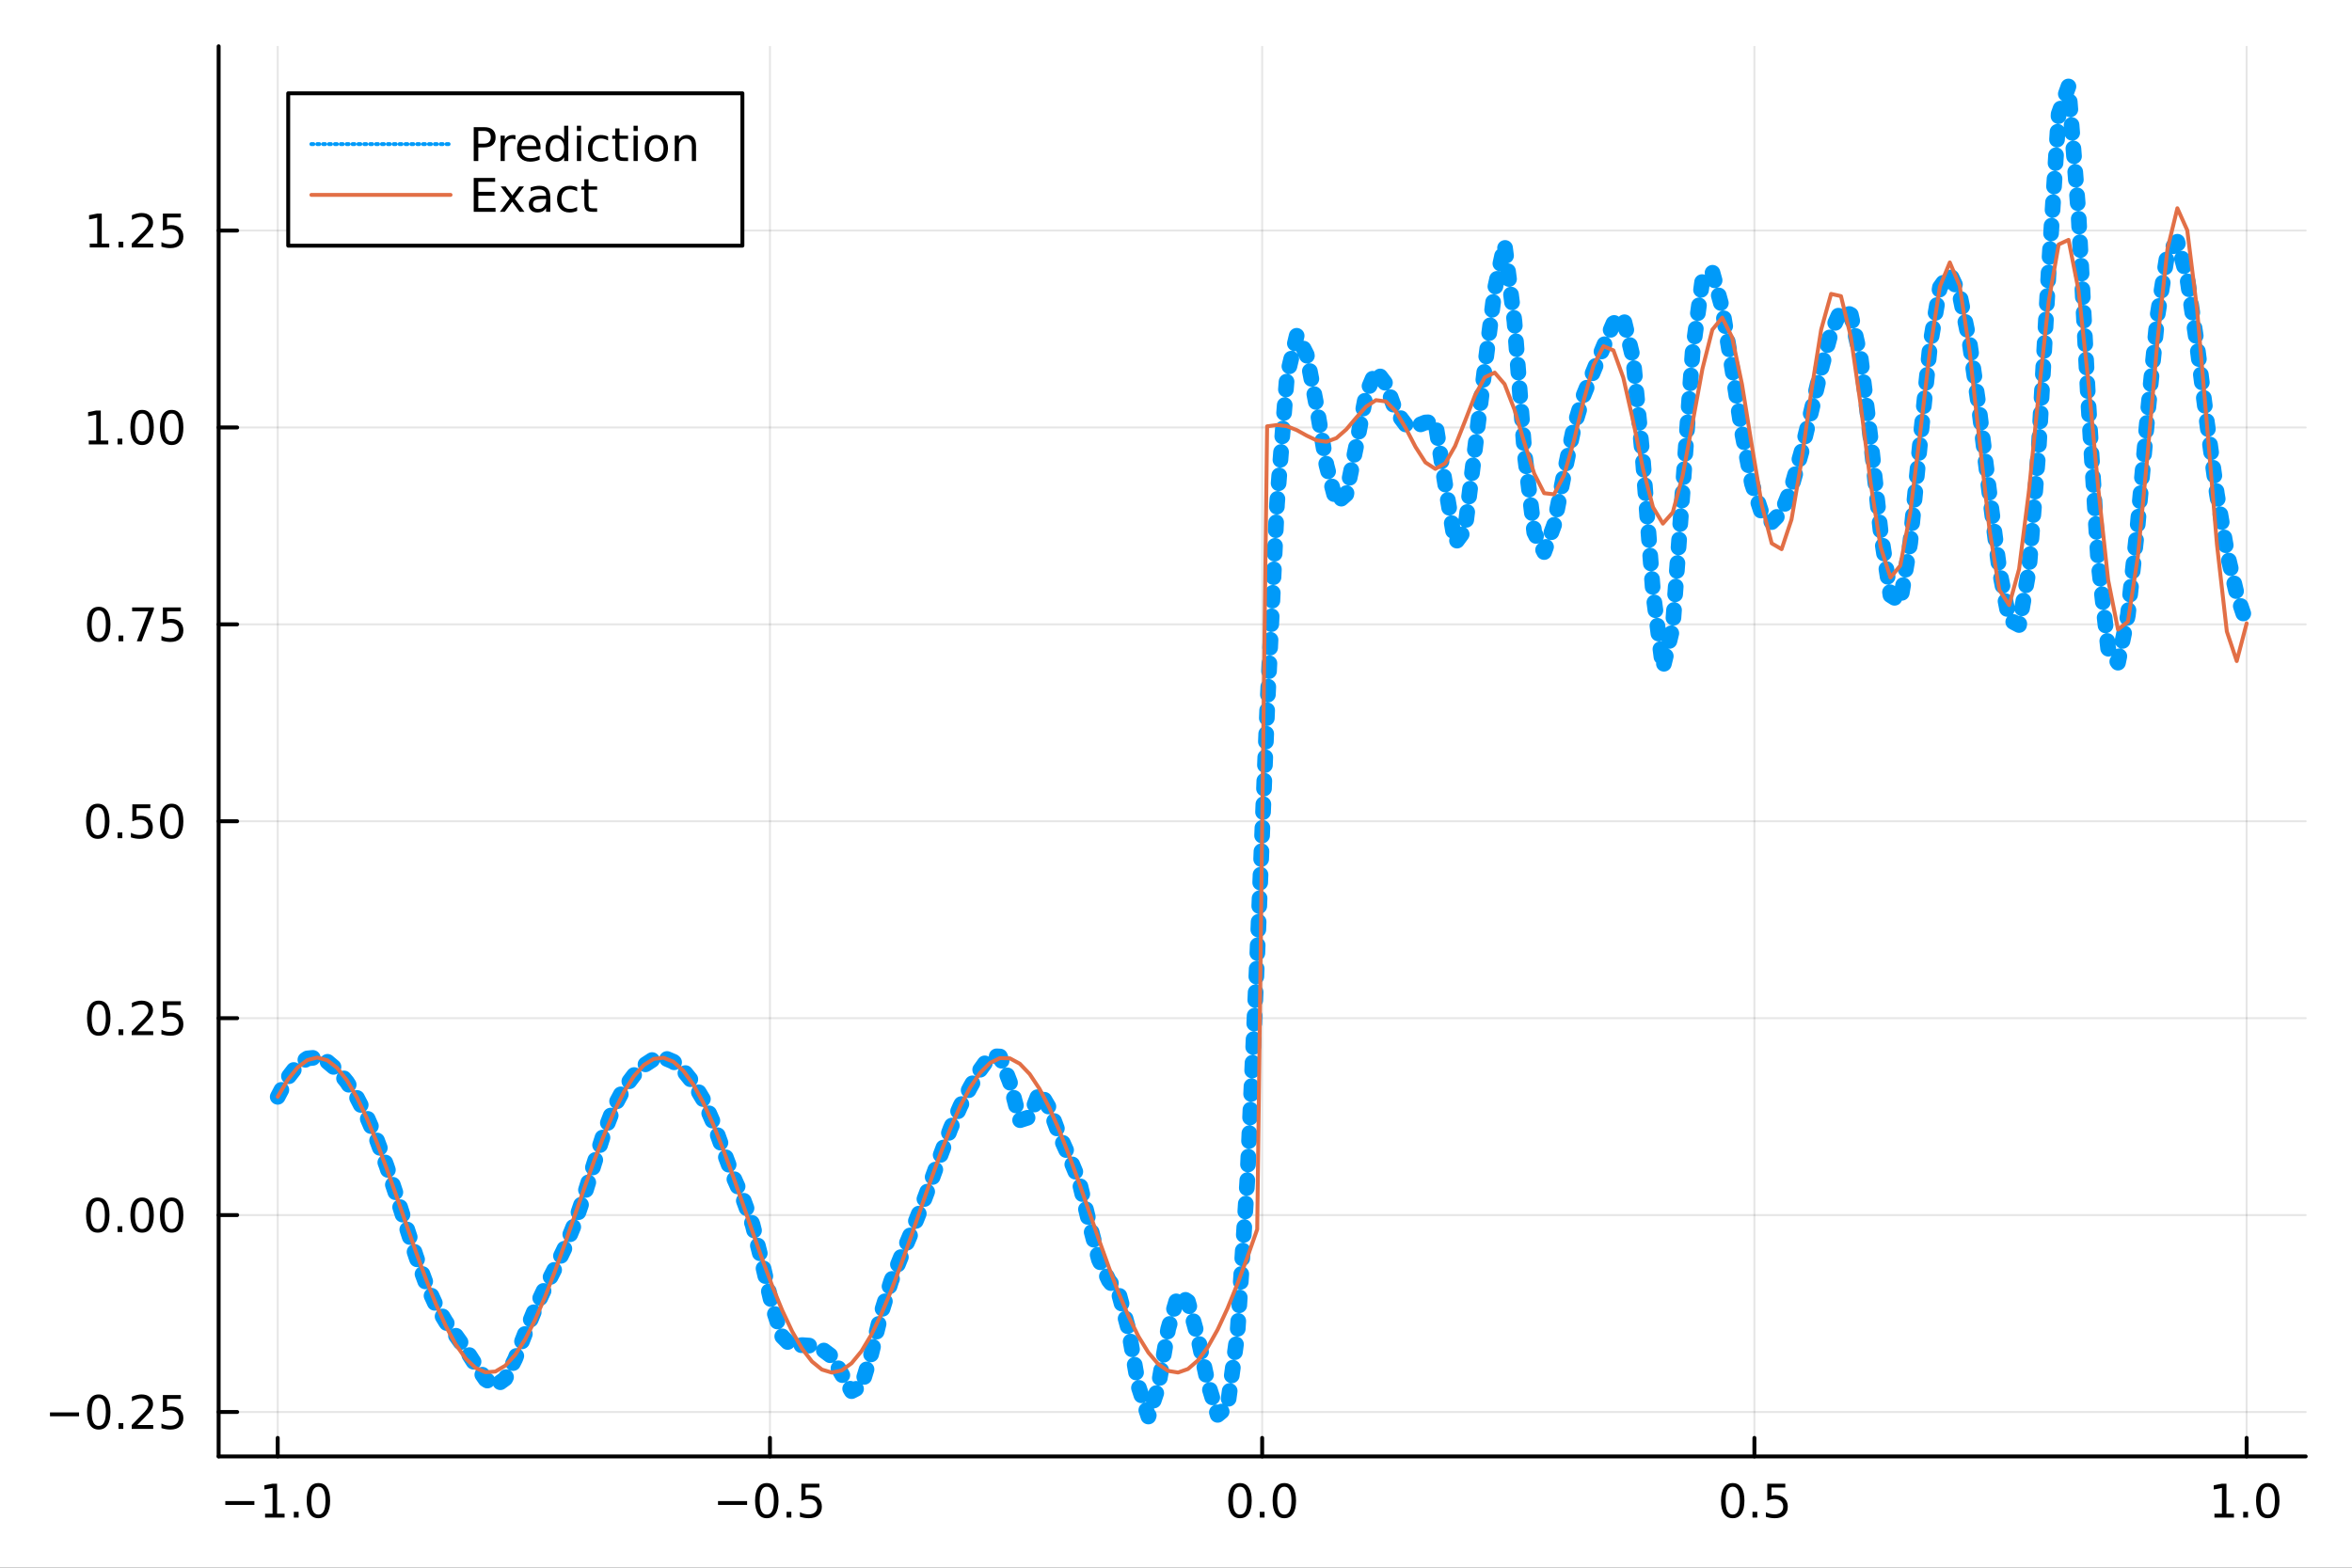 <?xml version="1.0" encoding="utf-8"?>
<svg xmlns="http://www.w3.org/2000/svg" xmlns:xlink="http://www.w3.org/1999/xlink" width="600" height="400" viewBox="0 0 2400 1600">
<rect x="0" y="0" width="2400" height="1600" fill="#333333" stroke="none"/>
<defs>
  <clipPath id="clip920">
    <rect x="0" y="0" width="2400" height="1600"/>
  </clipPath>
</defs>
<path clip-path="url(#clip920)" d="
M0 1600 L2400 1600 L2400 0 L0 0  Z
  " fill="#ffffff" fill-rule="evenodd" fill-opacity="1"/>
<defs>
  <clipPath id="clip921">
    <rect x="480" y="0" width="1681" height="1600"/>
  </clipPath>
</defs>
<path clip-path="url(#clip920)" d="
M223.103 1486.45 L2352.76 1486.45 L2352.76 47.244 L223.103 47.244  Z
  " fill="#ffffff" fill-rule="evenodd" fill-opacity="1"/>
<defs>
  <clipPath id="clip922">
    <rect x="223" y="47" width="2131" height="1440"/>
  </clipPath>
</defs>
<polyline clip-path="url(#clip922)" style="stroke:#000000; stroke-linecap:round; stroke-linejoin:round; stroke-width:2; stroke-opacity:0.1; fill:none" points="
  283.376,1486.45 283.376,47.244 
  "/>
<polyline clip-path="url(#clip922)" style="stroke:#000000; stroke-linecap:round; stroke-linejoin:round; stroke-width:2; stroke-opacity:0.1; fill:none" points="
  785.652,1486.45 785.652,47.244 
  "/>
<polyline clip-path="url(#clip922)" style="stroke:#000000; stroke-linecap:round; stroke-linejoin:round; stroke-width:2; stroke-opacity:0.1; fill:none" points="
  1287.93,1486.45 1287.93,47.244 
  "/>
<polyline clip-path="url(#clip922)" style="stroke:#000000; stroke-linecap:round; stroke-linejoin:round; stroke-width:2; stroke-opacity:0.1; fill:none" points="
  1790.21,1486.45 1790.21,47.244 
  "/>
<polyline clip-path="url(#clip922)" style="stroke:#000000; stroke-linecap:round; stroke-linejoin:round; stroke-width:2; stroke-opacity:0.1; fill:none" points="
  2292.48,1486.45 2292.48,47.244 
  "/>
<polyline clip-path="url(#clip920)" style="stroke:#000000; stroke-linecap:round; stroke-linejoin:round; stroke-width:4; stroke-opacity:1; fill:none" points="
  223.103,1486.45 2352.76,1486.45 
  "/>
<polyline clip-path="url(#clip920)" style="stroke:#000000; stroke-linecap:round; stroke-linejoin:round; stroke-width:4; stroke-opacity:1; fill:none" points="
  283.376,1486.45 283.376,1467.55 
  "/>
<polyline clip-path="url(#clip920)" style="stroke:#000000; stroke-linecap:round; stroke-linejoin:round; stroke-width:4; stroke-opacity:1; fill:none" points="
  785.652,1486.45 785.652,1467.55 
  "/>
<polyline clip-path="url(#clip920)" style="stroke:#000000; stroke-linecap:round; stroke-linejoin:round; stroke-width:4; stroke-opacity:1; fill:none" points="
  1287.93,1486.45 1287.93,1467.55 
  "/>
<polyline clip-path="url(#clip920)" style="stroke:#000000; stroke-linecap:round; stroke-linejoin:round; stroke-width:4; stroke-opacity:1; fill:none" points="
  1790.21,1486.45 1790.21,1467.55 
  "/>
<polyline clip-path="url(#clip920)" style="stroke:#000000; stroke-linecap:round; stroke-linejoin:round; stroke-width:4; stroke-opacity:1; fill:none" points="
  2292.48,1486.45 2292.48,1467.55 
  "/>
<path clip-path="url(#clip920)" d="M229.904 1532.02 L259.58 1532.02 L259.58 1535.95 L229.904 1535.95 L229.904 1532.02 Z" fill="#000000" fill-rule="evenodd" fill-opacity="1" /><path clip-path="url(#clip920)" d="M270.482 1544.91 L278.121 1544.91 L278.121 1518.55 L269.811 1520.21 L269.811 1515.95 L278.075 1514.29 L282.751 1514.29 L282.751 1544.91 L290.39 1544.91 L290.39 1548.85 L270.482 1548.85 L270.482 1544.91 Z" fill="#000000" fill-rule="evenodd" fill-opacity="1" /><path clip-path="url(#clip920)" d="M299.834 1542.97 L304.718 1542.97 L304.718 1548.85 L299.834 1548.85 L299.834 1542.97 Z" fill="#000000" fill-rule="evenodd" fill-opacity="1" /><path clip-path="url(#clip920)" d="M324.903 1517.37 Q321.292 1517.37 319.463 1520.93 Q317.658 1524.47 317.658 1531.6 Q317.658 1538.71 319.463 1542.27 Q321.292 1545.82 324.903 1545.82 Q328.538 1545.82 330.343 1542.27 Q332.172 1538.71 332.172 1531.6 Q332.172 1524.47 330.343 1520.93 Q328.538 1517.37 324.903 1517.37 M324.903 1513.66 Q330.713 1513.66 333.769 1518.27 Q336.848 1522.85 336.848 1531.6 Q336.848 1540.33 333.769 1544.94 Q330.713 1549.52 324.903 1549.52 Q319.093 1549.52 316.014 1544.94 Q312.959 1540.33 312.959 1531.6 Q312.959 1522.85 316.014 1518.27 Q319.093 1513.66 324.903 1513.66 Z" fill="#000000" fill-rule="evenodd" fill-opacity="1" /><path clip-path="url(#clip920)" d="M732.678 1532.02 L762.354 1532.02 L762.354 1535.95 L732.678 1535.95 L732.678 1532.02 Z" fill="#000000" fill-rule="evenodd" fill-opacity="1" /><path clip-path="url(#clip920)" d="M782.446 1517.37 Q778.835 1517.37 777.007 1520.93 Q775.201 1524.47 775.201 1531.6 Q775.201 1538.71 777.007 1542.27 Q778.835 1545.82 782.446 1545.82 Q786.081 1545.82 787.886 1542.27 Q789.715 1538.71 789.715 1531.6 Q789.715 1524.47 787.886 1520.93 Q786.081 1517.37 782.446 1517.37 M782.446 1513.66 Q788.257 1513.66 791.312 1518.27 Q794.391 1522.85 794.391 1531.6 Q794.391 1540.33 791.312 1544.94 Q788.257 1549.52 782.446 1549.52 Q776.636 1549.52 773.558 1544.94 Q770.502 1540.33 770.502 1531.6 Q770.502 1522.85 773.558 1518.27 Q776.636 1513.66 782.446 1513.66 Z" fill="#000000" fill-rule="evenodd" fill-opacity="1" /><path clip-path="url(#clip920)" d="M802.608 1542.97 L807.493 1542.97 L807.493 1548.85 L802.608 1548.85 L802.608 1542.97 Z" fill="#000000" fill-rule="evenodd" fill-opacity="1" /><path clip-path="url(#clip920)" d="M817.724 1514.29 L836.08 1514.29 L836.08 1518.22 L822.006 1518.22 L822.006 1526.7 Q823.025 1526.35 824.043 1526.19 Q825.062 1526 826.08 1526 Q831.867 1526 835.247 1529.17 Q838.627 1532.34 838.627 1537.76 Q838.627 1543.34 835.155 1546.44 Q831.682 1549.52 825.363 1549.52 Q823.187 1549.52 820.918 1549.15 Q818.673 1548.78 816.266 1548.04 L816.266 1543.34 Q818.349 1544.47 820.571 1545.03 Q822.793 1545.58 825.27 1545.58 Q829.275 1545.58 831.613 1543.48 Q833.951 1541.37 833.951 1537.76 Q833.951 1534.15 831.613 1532.04 Q829.275 1529.94 825.27 1529.94 Q823.395 1529.94 821.52 1530.35 Q819.668 1530.77 817.724 1531.65 L817.724 1514.29 Z" fill="#000000" fill-rule="evenodd" fill-opacity="1" /><path clip-path="url(#clip920)" d="M1265.31 1517.37 Q1261.7 1517.37 1259.87 1520.93 Q1258.07 1524.47 1258.07 1531.6 Q1258.07 1538.71 1259.87 1542.27 Q1261.7 1545.82 1265.31 1545.82 Q1268.95 1545.82 1270.75 1542.27 Q1272.58 1538.71 1272.58 1531.6 Q1272.58 1524.47 1270.75 1520.93 Q1268.95 1517.37 1265.31 1517.37 M1265.31 1513.66 Q1271.12 1513.66 1274.18 1518.27 Q1277.26 1522.85 1277.26 1531.6 Q1277.26 1540.33 1274.18 1544.94 Q1271.12 1549.52 1265.31 1549.52 Q1259.5 1549.52 1256.42 1544.94 Q1253.37 1540.33 1253.37 1531.6 Q1253.37 1522.85 1256.42 1518.27 Q1259.5 1513.66 1265.31 1513.66 Z" fill="#000000" fill-rule="evenodd" fill-opacity="1" /><path clip-path="url(#clip920)" d="M1285.48 1542.97 L1290.36 1542.97 L1290.36 1548.85 L1285.48 1548.85 L1285.48 1542.97 Z" fill="#000000" fill-rule="evenodd" fill-opacity="1" /><path clip-path="url(#clip920)" d="M1310.54 1517.37 Q1306.93 1517.37 1305.11 1520.93 Q1303.3 1524.47 1303.3 1531.6 Q1303.3 1538.71 1305.11 1542.27 Q1306.93 1545.82 1310.54 1545.82 Q1314.18 1545.82 1315.98 1542.27 Q1317.81 1538.71 1317.81 1531.6 Q1317.81 1524.47 1315.98 1520.93 Q1314.18 1517.37 1310.54 1517.37 M1310.54 1513.66 Q1316.35 1513.66 1319.41 1518.27 Q1322.49 1522.85 1322.49 1531.6 Q1322.49 1540.33 1319.41 1544.94 Q1316.35 1549.52 1310.54 1549.52 Q1304.73 1549.52 1301.66 1544.94 Q1298.6 1540.33 1298.6 1531.6 Q1298.6 1522.85 1301.66 1518.27 Q1304.73 1513.66 1310.54 1513.66 Z" fill="#000000" fill-rule="evenodd" fill-opacity="1" /><path clip-path="url(#clip920)" d="M1768.09 1517.37 Q1764.48 1517.37 1762.65 1520.93 Q1760.84 1524.47 1760.84 1531.6 Q1760.84 1538.71 1762.65 1542.27 Q1764.48 1545.82 1768.09 1545.82 Q1771.72 1545.82 1773.53 1542.27 Q1775.36 1538.71 1775.36 1531.6 Q1775.36 1524.47 1773.53 1520.93 Q1771.72 1517.37 1768.09 1517.37 M1768.09 1513.66 Q1773.9 1513.66 1776.95 1518.27 Q1780.03 1522.85 1780.03 1531.6 Q1780.03 1540.33 1776.95 1544.94 Q1773.9 1549.52 1768.09 1549.52 Q1762.28 1549.52 1759.2 1544.94 Q1756.14 1540.33 1756.14 1531.6 Q1756.14 1522.85 1759.2 1518.27 Q1762.28 1513.66 1768.09 1513.66 Z" fill="#000000" fill-rule="evenodd" fill-opacity="1" /><path clip-path="url(#clip920)" d="M1788.25 1542.97 L1793.13 1542.97 L1793.13 1548.85 L1788.25 1548.85 L1788.25 1542.97 Z" fill="#000000" fill-rule="evenodd" fill-opacity="1" /><path clip-path="url(#clip920)" d="M1803.37 1514.29 L1821.72 1514.29 L1821.72 1518.22 L1807.65 1518.22 L1807.65 1526.7 Q1808.67 1526.35 1809.69 1526.19 Q1810.7 1526 1811.72 1526 Q1817.51 1526 1820.89 1529.17 Q1824.27 1532.34 1824.27 1537.76 Q1824.27 1543.34 1820.8 1546.44 Q1817.32 1549.52 1811 1549.52 Q1808.83 1549.52 1806.56 1549.15 Q1804.31 1548.78 1801.91 1548.04 L1801.91 1543.34 Q1803.99 1544.47 1806.21 1545.03 Q1808.44 1545.58 1810.91 1545.58 Q1814.92 1545.58 1817.25 1543.48 Q1819.59 1541.37 1819.59 1537.76 Q1819.59 1534.15 1817.25 1532.04 Q1814.92 1529.94 1810.91 1529.94 Q1809.04 1529.94 1807.16 1530.35 Q1805.31 1530.77 1803.37 1531.65 L1803.37 1514.29 Z" fill="#000000" fill-rule="evenodd" fill-opacity="1" /><path clip-path="url(#clip920)" d="M2259.64 1544.91 L2267.27 1544.91 L2267.27 1518.55 L2258.96 1520.21 L2258.96 1515.95 L2267.23 1514.29 L2271.9 1514.29 L2271.9 1544.91 L2279.54 1544.91 L2279.54 1548.85 L2259.64 1548.85 L2259.64 1544.91 Z" fill="#000000" fill-rule="evenodd" fill-opacity="1" /><path clip-path="url(#clip920)" d="M2288.99 1542.97 L2293.87 1542.97 L2293.87 1548.85 L2288.99 1548.85 L2288.99 1542.97 Z" fill="#000000" fill-rule="evenodd" fill-opacity="1" /><path clip-path="url(#clip920)" d="M2314.06 1517.37 Q2310.45 1517.37 2308.62 1520.93 Q2306.81 1524.47 2306.81 1531.6 Q2306.81 1538.71 2308.62 1542.27 Q2310.45 1545.82 2314.06 1545.82 Q2317.69 1545.82 2319.5 1542.27 Q2321.33 1538.71 2321.33 1531.6 Q2321.33 1524.47 2319.5 1520.93 Q2317.69 1517.37 2314.06 1517.37 M2314.06 1513.66 Q2319.87 1513.66 2322.92 1518.27 Q2326 1522.85 2326 1531.6 Q2326 1540.33 2322.92 1544.94 Q2319.87 1549.52 2314.06 1549.52 Q2308.25 1549.52 2305.17 1544.94 Q2302.11 1540.33 2302.11 1531.6 Q2302.11 1522.85 2305.17 1518.27 Q2308.25 1513.66 2314.06 1513.66 Z" fill="#000000" fill-rule="evenodd" fill-opacity="1" /><polyline clip-path="url(#clip922)" style="stroke:#000000; stroke-linecap:round; stroke-linejoin:round; stroke-width:2; stroke-opacity:0.1; fill:none" points="
  223.103,1441.08 2352.76,1441.08 
  "/>
<polyline clip-path="url(#clip922)" style="stroke:#000000; stroke-linecap:round; stroke-linejoin:round; stroke-width:2; stroke-opacity:0.1; fill:none" points="
  223.103,1240.12 2352.76,1240.12 
  "/>
<polyline clip-path="url(#clip922)" style="stroke:#000000; stroke-linecap:round; stroke-linejoin:round; stroke-width:2; stroke-opacity:0.1; fill:none" points="
  223.103,1039.15 2352.76,1039.15 
  "/>
<polyline clip-path="url(#clip922)" style="stroke:#000000; stroke-linecap:round; stroke-linejoin:round; stroke-width:2; stroke-opacity:0.1; fill:none" points="
  223.103,838.187 2352.76,838.187 
  "/>
<polyline clip-path="url(#clip922)" style="stroke:#000000; stroke-linecap:round; stroke-linejoin:round; stroke-width:2; stroke-opacity:0.1; fill:none" points="
  223.103,637.222 2352.76,637.222 
  "/>
<polyline clip-path="url(#clip922)" style="stroke:#000000; stroke-linecap:round; stroke-linejoin:round; stroke-width:2; stroke-opacity:0.1; fill:none" points="
  223.103,436.257 2352.76,436.257 
  "/>
<polyline clip-path="url(#clip922)" style="stroke:#000000; stroke-linecap:round; stroke-linejoin:round; stroke-width:2; stroke-opacity:0.1; fill:none" points="
  223.103,235.292 2352.76,235.292 
  "/>
<polyline clip-path="url(#clip920)" style="stroke:#000000; stroke-linecap:round; stroke-linejoin:round; stroke-width:4; stroke-opacity:1; fill:none" points="
  223.103,1486.45 223.103,47.244 
  "/>
<polyline clip-path="url(#clip920)" style="stroke:#000000; stroke-linecap:round; stroke-linejoin:round; stroke-width:4; stroke-opacity:1; fill:none" points="
  223.103,1441.08 242,1441.08 
  "/>
<polyline clip-path="url(#clip920)" style="stroke:#000000; stroke-linecap:round; stroke-linejoin:round; stroke-width:4; stroke-opacity:1; fill:none" points="
  223.103,1240.12 242,1240.12 
  "/>
<polyline clip-path="url(#clip920)" style="stroke:#000000; stroke-linecap:round; stroke-linejoin:round; stroke-width:4; stroke-opacity:1; fill:none" points="
  223.103,1039.15 242,1039.15 
  "/>
<polyline clip-path="url(#clip920)" style="stroke:#000000; stroke-linecap:round; stroke-linejoin:round; stroke-width:4; stroke-opacity:1; fill:none" points="
  223.103,838.187 242,838.187 
  "/>
<polyline clip-path="url(#clip920)" style="stroke:#000000; stroke-linecap:round; stroke-linejoin:round; stroke-width:4; stroke-opacity:1; fill:none" points="
  223.103,637.222 242,637.222 
  "/>
<polyline clip-path="url(#clip920)" style="stroke:#000000; stroke-linecap:round; stroke-linejoin:round; stroke-width:4; stroke-opacity:1; fill:none" points="
  223.103,436.257 242,436.257 
  "/>
<polyline clip-path="url(#clip920)" style="stroke:#000000; stroke-linecap:round; stroke-linejoin:round; stroke-width:4; stroke-opacity:1; fill:none" points="
  223.103,235.292 242,235.292 
  "/>
<path clip-path="url(#clip920)" d="M50.992 1441.53 L80.668 1441.53 L80.668 1445.47 L50.992 1445.47 L50.992 1441.53 Z" fill="#000000" fill-rule="evenodd" fill-opacity="1" /><path clip-path="url(#clip920)" d="M100.76 1426.88 Q97.149 1426.88 95.321 1430.44 Q93.515 1433.99 93.515 1441.12 Q93.515 1448.22 95.321 1451.79 Q97.149 1455.33 100.76 1455.33 Q104.395 1455.33 106.2 1451.79 Q108.029 1448.22 108.029 1441.12 Q108.029 1433.99 106.2 1430.44 Q104.395 1426.88 100.76 1426.88 M100.76 1423.18 Q106.571 1423.18 109.626 1427.78 Q112.705 1432.37 112.705 1441.12 Q112.705 1449.84 109.626 1454.45 Q106.571 1459.03 100.76 1459.03 Q94.95 1459.03 91.871 1454.45 Q88.816 1449.84 88.816 1441.12 Q88.816 1432.37 91.871 1427.78 Q94.95 1423.18 100.76 1423.18 Z" fill="#000000" fill-rule="evenodd" fill-opacity="1" /><path clip-path="url(#clip920)" d="M120.922 1452.48 L125.807 1452.48 L125.807 1458.36 L120.922 1458.36 L120.922 1452.48 Z" fill="#000000" fill-rule="evenodd" fill-opacity="1" /><path clip-path="url(#clip920)" d="M140.019 1454.43 L156.339 1454.43 L156.339 1458.36 L134.394 1458.36 L134.394 1454.43 Q137.056 1451.67 141.64 1447.04 Q146.246 1442.39 147.427 1441.05 Q149.672 1438.52 150.552 1436.79 Q151.455 1435.03 151.455 1433.34 Q151.455 1430.58 149.51 1428.85 Q147.589 1427.11 144.487 1427.11 Q142.288 1427.11 139.834 1427.88 Q137.404 1428.64 134.626 1430.19 L134.626 1425.47 Q137.45 1424.33 139.904 1423.75 Q142.357 1423.18 144.394 1423.18 Q149.765 1423.18 152.959 1425.86 Q156.154 1428.55 156.154 1433.04 Q156.154 1435.17 155.343 1437.09 Q154.556 1438.99 152.45 1441.58 Q151.871 1442.25 148.769 1445.47 Q145.668 1448.66 140.019 1454.43 Z" fill="#000000" fill-rule="evenodd" fill-opacity="1" /><path clip-path="url(#clip920)" d="M166.2 1423.8 L184.556 1423.8 L184.556 1427.74 L170.482 1427.74 L170.482 1436.21 Q171.501 1435.86 172.519 1435.7 Q173.538 1435.51 174.556 1435.51 Q180.343 1435.51 183.723 1438.69 Q187.103 1441.86 187.103 1447.27 Q187.103 1452.85 183.63 1455.95 Q180.158 1459.03 173.839 1459.03 Q171.663 1459.03 169.394 1458.66 Q167.149 1458.29 164.742 1457.55 L164.742 1452.85 Q166.825 1453.99 169.047 1454.54 Q171.269 1455.1 173.746 1455.1 Q177.751 1455.1 180.089 1452.99 Q182.427 1450.88 182.427 1447.27 Q182.427 1443.66 180.089 1441.56 Q177.751 1439.45 173.746 1439.45 Q171.871 1439.45 169.996 1439.87 Q168.144 1440.28 166.2 1441.16 L166.2 1423.8 Z" fill="#000000" fill-rule="evenodd" fill-opacity="1" /><path clip-path="url(#clip920)" d="M99.765 1225.91 Q96.154 1225.91 94.325 1229.48 Q92.52 1233.02 92.52 1240.15 Q92.52 1247.26 94.325 1250.82 Q96.154 1254.36 99.765 1254.36 Q103.399 1254.36 105.205 1250.82 Q107.033 1247.26 107.033 1240.15 Q107.033 1233.02 105.205 1229.48 Q103.399 1225.91 99.765 1225.91 M99.765 1222.21 Q105.575 1222.21 108.631 1226.82 Q111.709 1231.4 111.709 1240.15 Q111.709 1248.88 108.631 1253.48 Q105.575 1258.07 99.765 1258.07 Q93.955 1258.07 90.876 1253.48 Q87.821 1248.88 87.821 1240.15 Q87.821 1231.4 90.876 1226.82 Q93.955 1222.21 99.765 1222.21 Z" fill="#000000" fill-rule="evenodd" fill-opacity="1" /><path clip-path="url(#clip920)" d="M119.927 1251.52 L124.811 1251.52 L124.811 1257.4 L119.927 1257.4 L119.927 1251.52 Z" fill="#000000" fill-rule="evenodd" fill-opacity="1" /><path clip-path="url(#clip920)" d="M144.996 1225.91 Q141.385 1225.91 139.556 1229.48 Q137.751 1233.02 137.751 1240.15 Q137.751 1247.26 139.556 1250.82 Q141.385 1254.36 144.996 1254.36 Q148.63 1254.36 150.436 1250.82 Q152.265 1247.26 152.265 1240.15 Q152.265 1233.02 150.436 1229.48 Q148.63 1225.91 144.996 1225.91 M144.996 1222.21 Q150.806 1222.21 153.862 1226.82 Q156.941 1231.4 156.941 1240.15 Q156.941 1248.88 153.862 1253.48 Q150.806 1258.07 144.996 1258.07 Q139.186 1258.07 136.107 1253.48 Q133.052 1248.88 133.052 1240.15 Q133.052 1231.4 136.107 1226.82 Q139.186 1222.21 144.996 1222.21 Z" fill="#000000" fill-rule="evenodd" fill-opacity="1" /><path clip-path="url(#clip920)" d="M175.158 1225.91 Q171.547 1225.91 169.718 1229.48 Q167.913 1233.02 167.913 1240.15 Q167.913 1247.26 169.718 1250.82 Q171.547 1254.36 175.158 1254.36 Q178.792 1254.36 180.598 1250.82 Q182.427 1247.26 182.427 1240.15 Q182.427 1233.02 180.598 1229.48 Q178.792 1225.91 175.158 1225.91 M175.158 1222.21 Q180.968 1222.21 184.024 1226.82 Q187.103 1231.4 187.103 1240.15 Q187.103 1248.88 184.024 1253.48 Q180.968 1258.07 175.158 1258.07 Q169.348 1258.07 166.269 1253.48 Q163.214 1248.88 163.214 1240.15 Q163.214 1231.4 166.269 1226.82 Q169.348 1222.21 175.158 1222.21 Z" fill="#000000" fill-rule="evenodd" fill-opacity="1" /><path clip-path="url(#clip920)" d="M100.76 1024.95 Q97.149 1024.95 95.321 1028.51 Q93.515 1032.06 93.515 1039.19 Q93.515 1046.29 95.321 1049.86 Q97.149 1053.4 100.76 1053.4 Q104.395 1053.4 106.2 1049.86 Q108.029 1046.29 108.029 1039.19 Q108.029 1032.06 106.2 1028.51 Q104.395 1024.95 100.76 1024.95 M100.76 1021.25 Q106.571 1021.25 109.626 1025.85 Q112.705 1030.44 112.705 1039.19 Q112.705 1047.91 109.626 1052.52 Q106.571 1057.1 100.76 1057.1 Q94.95 1057.1 91.871 1052.52 Q88.816 1047.91 88.816 1039.19 Q88.816 1030.44 91.871 1025.85 Q94.95 1021.25 100.76 1021.25 Z" fill="#000000" fill-rule="evenodd" fill-opacity="1" /><path clip-path="url(#clip920)" d="M120.922 1050.55 L125.807 1050.55 L125.807 1056.43 L120.922 1056.43 L120.922 1050.55 Z" fill="#000000" fill-rule="evenodd" fill-opacity="1" /><path clip-path="url(#clip920)" d="M140.019 1052.5 L156.339 1052.5 L156.339 1056.43 L134.394 1056.43 L134.394 1052.5 Q137.056 1049.74 141.64 1045.11 Q146.246 1040.46 147.427 1039.12 Q149.672 1036.59 150.552 1034.86 Q151.455 1033.1 151.455 1031.41 Q151.455 1028.65 149.51 1026.92 Q147.589 1025.18 144.487 1025.18 Q142.288 1025.18 139.834 1025.95 Q137.404 1026.71 134.626 1028.26 L134.626 1023.54 Q137.45 1022.4 139.904 1021.83 Q142.357 1021.25 144.394 1021.25 Q149.765 1021.25 152.959 1023.93 Q156.154 1026.62 156.154 1031.11 Q156.154 1033.24 155.343 1035.16 Q154.556 1037.06 152.45 1039.65 Q151.871 1040.32 148.769 1043.54 Q145.668 1046.73 140.019 1052.5 Z" fill="#000000" fill-rule="evenodd" fill-opacity="1" /><path clip-path="url(#clip920)" d="M166.2 1021.87 L184.556 1021.87 L184.556 1025.81 L170.482 1025.81 L170.482 1034.28 Q171.501 1033.93 172.519 1033.77 Q173.538 1033.58 174.556 1033.58 Q180.343 1033.58 183.723 1036.76 Q187.103 1039.93 187.103 1045.34 Q187.103 1050.92 183.63 1054.02 Q180.158 1057.1 173.839 1057.1 Q171.663 1057.1 169.394 1056.73 Q167.149 1056.36 164.742 1055.62 L164.742 1050.92 Q166.825 1052.06 169.047 1052.61 Q171.269 1053.17 173.746 1053.17 Q177.751 1053.17 180.089 1051.06 Q182.427 1048.95 182.427 1045.34 Q182.427 1041.73 180.089 1039.63 Q177.751 1037.52 173.746 1037.52 Q171.871 1037.52 169.996 1037.94 Q168.144 1038.35 166.2 1039.23 L166.2 1021.87 Z" fill="#000000" fill-rule="evenodd" fill-opacity="1" /><path clip-path="url(#clip920)" d="M99.765 823.985 Q96.154 823.985 94.325 827.55 Q92.52 831.092 92.52 838.221 Q92.52 845.328 94.325 848.893 Q96.154 852.434 99.765 852.434 Q103.399 852.434 105.205 848.893 Q107.033 845.328 107.033 838.221 Q107.033 831.092 105.205 827.55 Q103.399 823.985 99.765 823.985 M99.765 820.282 Q105.575 820.282 108.631 824.888 Q111.709 829.471 111.709 838.221 Q111.709 846.948 108.631 851.555 Q105.575 856.138 99.765 856.138 Q93.955 856.138 90.876 851.555 Q87.821 846.948 87.821 838.221 Q87.821 829.471 90.876 824.888 Q93.955 820.282 99.765 820.282 Z" fill="#000000" fill-rule="evenodd" fill-opacity="1" /><path clip-path="url(#clip920)" d="M119.927 849.587 L124.811 849.587 L124.811 855.467 L119.927 855.467 L119.927 849.587 Z" fill="#000000" fill-rule="evenodd" fill-opacity="1" /><path clip-path="url(#clip920)" d="M135.043 820.907 L153.399 820.907 L153.399 824.842 L139.325 824.842 L139.325 833.314 Q140.343 832.967 141.362 832.805 Q142.381 832.619 143.399 832.619 Q149.186 832.619 152.566 835.791 Q155.945 838.962 155.945 844.379 Q155.945 849.957 152.473 853.059 Q149.001 856.138 142.681 856.138 Q140.506 856.138 138.237 855.768 Q135.992 855.397 133.584 854.656 L133.584 849.957 Q135.668 851.092 137.89 851.647 Q140.112 852.203 142.589 852.203 Q146.593 852.203 148.931 850.096 Q151.269 847.99 151.269 844.379 Q151.269 840.768 148.931 838.661 Q146.593 836.555 142.589 836.555 Q140.714 836.555 138.839 836.971 Q136.987 837.388 135.043 838.268 L135.043 820.907 Z" fill="#000000" fill-rule="evenodd" fill-opacity="1" /><path clip-path="url(#clip920)" d="M175.158 823.985 Q171.547 823.985 169.718 827.55 Q167.913 831.092 167.913 838.221 Q167.913 845.328 169.718 848.893 Q171.547 852.434 175.158 852.434 Q178.792 852.434 180.598 848.893 Q182.427 845.328 182.427 838.221 Q182.427 831.092 180.598 827.55 Q178.792 823.985 175.158 823.985 M175.158 820.282 Q180.968 820.282 184.024 824.888 Q187.103 829.471 187.103 838.221 Q187.103 846.948 184.024 851.555 Q180.968 856.138 175.158 856.138 Q169.348 856.138 166.269 851.555 Q163.214 846.948 163.214 838.221 Q163.214 829.471 166.269 824.888 Q169.348 820.282 175.158 820.282 Z" fill="#000000" fill-rule="evenodd" fill-opacity="1" /><path clip-path="url(#clip920)" d="M100.76 623.02 Q97.149 623.02 95.321 626.585 Q93.515 630.127 93.515 637.256 Q93.515 644.363 95.321 647.928 Q97.149 651.469 100.76 651.469 Q104.395 651.469 106.2 647.928 Q108.029 644.363 108.029 637.256 Q108.029 630.127 106.2 626.585 Q104.395 623.02 100.76 623.02 M100.76 619.317 Q106.571 619.317 109.626 623.923 Q112.705 628.506 112.705 637.256 Q112.705 645.983 109.626 650.59 Q106.571 655.173 100.76 655.173 Q94.95 655.173 91.871 650.59 Q88.816 645.983 88.816 637.256 Q88.816 628.506 91.871 623.923 Q94.95 619.317 100.76 619.317 Z" fill="#000000" fill-rule="evenodd" fill-opacity="1" /><path clip-path="url(#clip920)" d="M120.922 648.622 L125.807 648.622 L125.807 654.502 L120.922 654.502 L120.922 648.622 Z" fill="#000000" fill-rule="evenodd" fill-opacity="1" /><path clip-path="url(#clip920)" d="M134.811 619.942 L157.033 619.942 L157.033 621.932 L144.487 654.502 L139.603 654.502 L151.408 623.877 L134.811 623.877 L134.811 619.942 Z" fill="#000000" fill-rule="evenodd" fill-opacity="1" /><path clip-path="url(#clip920)" d="M166.2 619.942 L184.556 619.942 L184.556 623.877 L170.482 623.877 L170.482 632.349 Q171.501 632.002 172.519 631.84 Q173.538 631.655 174.556 631.655 Q180.343 631.655 183.723 634.826 Q187.103 637.997 187.103 643.414 Q187.103 648.992 183.63 652.094 Q180.158 655.173 173.839 655.173 Q171.663 655.173 169.394 654.803 Q167.149 654.432 164.742 653.692 L164.742 648.992 Q166.825 650.127 169.047 650.682 Q171.269 651.238 173.746 651.238 Q177.751 651.238 180.089 649.131 Q182.427 647.025 182.427 643.414 Q182.427 639.803 180.089 637.696 Q177.751 635.59 173.746 635.59 Q171.871 635.59 169.996 636.006 Q168.144 636.423 166.2 637.303 L166.2 619.942 Z" fill="#000000" fill-rule="evenodd" fill-opacity="1" /><path clip-path="url(#clip920)" d="M90.575 449.602 L98.214 449.602 L98.214 423.236 L89.904 424.903 L89.904 420.644 L98.168 418.977 L102.844 418.977 L102.844 449.602 L110.483 449.602 L110.483 453.537 L90.575 453.537 L90.575 449.602 Z" fill="#000000" fill-rule="evenodd" fill-opacity="1" /><path clip-path="url(#clip920)" d="M119.927 447.657 L124.811 447.657 L124.811 453.537 L119.927 453.537 L119.927 447.657 Z" fill="#000000" fill-rule="evenodd" fill-opacity="1" /><path clip-path="url(#clip920)" d="M144.996 422.056 Q141.385 422.056 139.556 425.62 Q137.751 429.162 137.751 436.292 Q137.751 443.398 139.556 446.963 Q141.385 450.504 144.996 450.504 Q148.63 450.504 150.436 446.963 Q152.265 443.398 152.265 436.292 Q152.265 429.162 150.436 425.62 Q148.63 422.056 144.996 422.056 M144.996 418.352 Q150.806 418.352 153.862 422.958 Q156.941 427.542 156.941 436.292 Q156.941 445.018 153.862 449.625 Q150.806 454.208 144.996 454.208 Q139.186 454.208 136.107 449.625 Q133.052 445.018 133.052 436.292 Q133.052 427.542 136.107 422.958 Q139.186 418.352 144.996 418.352 Z" fill="#000000" fill-rule="evenodd" fill-opacity="1" /><path clip-path="url(#clip920)" d="M175.158 422.056 Q171.547 422.056 169.718 425.62 Q167.913 429.162 167.913 436.292 Q167.913 443.398 169.718 446.963 Q171.547 450.504 175.158 450.504 Q178.792 450.504 180.598 446.963 Q182.427 443.398 182.427 436.292 Q182.427 429.162 180.598 425.62 Q178.792 422.056 175.158 422.056 M175.158 418.352 Q180.968 418.352 184.024 422.958 Q187.103 427.542 187.103 436.292 Q187.103 445.018 184.024 449.625 Q180.968 454.208 175.158 454.208 Q169.348 454.208 166.269 449.625 Q163.214 445.018 163.214 436.292 Q163.214 427.542 166.269 422.958 Q169.348 418.352 175.158 418.352 Z" fill="#000000" fill-rule="evenodd" fill-opacity="1" /><path clip-path="url(#clip920)" d="M91.571 248.637 L99.21 248.637 L99.21 222.271 L90.899 223.938 L90.899 219.679 L99.163 218.012 L103.839 218.012 L103.839 248.637 L111.478 248.637 L111.478 252.572 L91.571 252.572 L91.571 248.637 Z" fill="#000000" fill-rule="evenodd" fill-opacity="1" /><path clip-path="url(#clip920)" d="M120.922 246.692 L125.807 246.692 L125.807 252.572 L120.922 252.572 L120.922 246.692 Z" fill="#000000" fill-rule="evenodd" fill-opacity="1" /><path clip-path="url(#clip920)" d="M140.019 248.637 L156.339 248.637 L156.339 252.572 L134.394 252.572 L134.394 248.637 Q137.056 245.882 141.64 241.253 Q146.246 236.6 147.427 235.257 Q149.672 232.734 150.552 230.998 Q151.455 229.239 151.455 227.549 Q151.455 224.794 149.51 223.058 Q147.589 221.322 144.487 221.322 Q142.288 221.322 139.834 222.086 Q137.404 222.85 134.626 224.401 L134.626 219.679 Q137.45 218.544 139.904 217.966 Q142.357 217.387 144.394 217.387 Q149.765 217.387 152.959 220.072 Q156.154 222.757 156.154 227.248 Q156.154 229.378 155.343 231.299 Q154.556 233.197 152.45 235.79 Q151.871 236.461 148.769 239.679 Q145.668 242.873 140.019 248.637 Z" fill="#000000" fill-rule="evenodd" fill-opacity="1" /><path clip-path="url(#clip920)" d="M166.2 218.012 L184.556 218.012 L184.556 221.947 L170.482 221.947 L170.482 230.419 Q171.501 230.072 172.519 229.91 Q173.538 229.725 174.556 229.725 Q180.343 229.725 183.723 232.896 Q187.103 236.067 187.103 241.484 Q187.103 247.063 183.63 250.165 Q180.158 253.243 173.839 253.243 Q171.663 253.243 169.394 252.873 Q167.149 252.503 164.742 251.762 L164.742 247.063 Q166.825 248.197 169.047 248.753 Q171.269 249.308 173.746 249.308 Q177.751 249.308 180.089 247.202 Q182.427 245.095 182.427 241.484 Q182.427 237.873 180.089 235.767 Q177.751 233.66 173.746 233.66 Q171.871 233.66 169.996 234.077 Q168.144 234.493 166.2 235.373 L166.2 218.012 Z" fill="#000000" fill-rule="evenodd" fill-opacity="1" /><polyline clip-path="url(#clip922)" style="stroke:#009af9; stroke-linecap:round; stroke-linejoin:round; stroke-width:16; stroke-opacity:1; fill:none" stroke-dasharray="8, 16" points="
  283.376,1119.43 293.472,1100.2 303.568,1087.08 313.664,1080.22 323.76,1079.23 333.856,1083.41 343.952,1091.99 354.048,1104.32 364.144,1120.14 374.24,1139.54 
  384.336,1162.79 394.432,1189.87 404.528,1220.12 414.624,1251.94 424.72,1282.92 434.816,1310.36 444.912,1332.42 455.008,1349.22 465.104,1363.07 475.2,1377.2 
  485.296,1393.06 495.392,1407.76 505.488,1414.37 515.584,1407.03 525.68,1386.84 535.776,1361 545.872,1336.22 555.968,1314.69 566.064,1294.9 576.16,1273.87 
  586.256,1249.02 596.352,1219.44 606.448,1186.89 616.544,1155.51 626.64,1129.63 636.736,1110.8 646.832,1097.42 656.928,1087.42 667.024,1080.84 677.12,1079.31 
  687.216,1083.6 697.312,1092.61 707.408,1105.18 717.504,1122.13 727.6,1145.27 737.696,1173.28 747.792,1199.97 757.888,1222.52 767.984,1250.02 778.08,1290.11 
  788.176,1333.55 798.272,1364.11 808.369,1374.3 818.465,1372.82 828.561,1373.51 838.657,1376.88 848.753,1384.42 858.849,1402.29 868.945,1419.82 879.041,1414.64 
  889.137,1381.42 899.233,1340.09 909.329,1307.54 919.425,1282.6 929.521,1258.77 939.617,1233.45 949.713,1206.63 959.809,1178.82 969.905,1151.85 980.001,1128.73 
  990.097,1109.49 1000.19,1091.77 1010.29,1077.76 1020.38,1078.28 1030.48,1104.38 1040.58,1143.37 1050.67,1140.1 1060.77,1114 1070.86,1131.16 1080.96,1158.41 
  1091.06,1180.89 1101.15,1205.2 1111.25,1247.22 1121.34,1285.62 1131.44,1306.82 1141.54,1319.59 1151.63,1357.15 1161.73,1415.05 1171.83,1445.72 1181.92,1415.61 
  1192.02,1356.29 1202.11,1321.59 1212.21,1328.32 1222.31,1364.47 1232.4,1411.23 1242.5,1444.02 1252.59,1435.75 1262.69,1361.18 1272.79,1204 1282.88,976.198 
  1292.98,725.779 1303.07,514.334 1313.17,384.607 1323.27,342.104 1333.36,361.963 1343.46,414.329 1353.55,474.707 1363.65,513.314 1373.75,504.44 1383.84,455.332 
  1393.94,402.236 1404.03,378.471 1414.13,391.782 1424.23,419.904 1434.32,433.281 1444.42,435.175 1454.51,431.166 1464.61,430.673 1474.71,494.393 1484.8,554.389 
  1494.9,540.736 1504.99,458.926 1515.09,375.45 1525.19,295.718 1535.28,249.233 1545.38,328.058 1555.47,460.544 1565.57,543.336 1575.67,563.433 1585.76,535.971 
  1595.86,484.372 1605.95,436.292 1616.05,402.987 1626.15,378.257 1636.24,353.676 1646.34,330.013 1656.43,323.979 1666.53,366.107 1676.63,471.83 1686.72,603.818 
  1696.82,681.814 1706.91,640.129 1717.01,500.582 1727.11,359.86 1737.2,285.177 1747.3,277.718 1757.39,314.46 1767.49,375.759 1777.59,441.327 1787.68,493.483 
  1797.78,524.121 1807.87,532.845 1817.97,522.575 1828.07,497.333 1838.16,461.472 1848.26,419.513 1858.35,376.504 1868.45,338.958 1878.55,316.248 1888.64,321.24 
  1898.74,365.891 1908.83,448.245 1918.93,542.018 1929.03,607.477 1939.12,613.904 1949.22,554.047 1959.31,451.619 1969.41,352.706 1979.51,293.251 1989.6,279.189 
  1999.7,300.649 2009.79,349.504 2019.89,420.287 2029.99,503.21 2040.08,581.029 2050.18,632.542 2060.27,637.89 2070.37,581.237 2080.47,454.703 2090.56,275.296 
  2100.66,116.288 2110.75,87.976 2120.85,217.057 2130.95,410.945 2141.04,572.485 2151.14,661.762 2161.23,676.322 2171.33,627.723 2181.43,534.654 2191.52,422.635 
  2201.62,321.544 2211.71,258.152 2221.81,246.722 2231.91,284.002 2242,352.81 2252.1,431.808 2262.19,504.577 2272.29,563.102 2282.39,606.219 2292.48,636.321 
  
  "/>
<polyline clip-path="url(#clip922)" style="stroke:#e26f46; stroke-linecap:round; stroke-linejoin:round; stroke-width:4; stroke-opacity:1; fill:none" points="
  283.376,1119.38 293.472,1102.25 303.568,1089.62 313.664,1081.9 323.76,1079.34 333.856,1082.04 343.952,1089.89 354.048,1102.64 364.144,1119.88 374.24,1141.05 
  384.336,1165.45 394.432,1192.28 404.528,1220.68 414.624,1249.71 424.72,1278.43 434.816,1305.9 444.912,1331.22 455.008,1353.56 465.104,1372.21 475.2,1386.54 
  485.296,1396.1 495.392,1400.56 505.488,1399.79 515.584,1393.8 525.68,1382.8 535.776,1367.15 545.872,1347.34 555.968,1324.04 566.064,1298 576.16,1270.07 
  586.256,1241.16 596.352,1212.22 606.448,1184.19 616.544,1157.98 626.64,1134.45 636.736,1114.38 646.832,1098.4 656.928,1087.05 667.024,1080.7 677.12,1079.55 
  687.216,1083.64 697.312,1092.84 707.408,1106.84 717.504,1125.2 727.6,1147.3 737.696,1172.44 747.792,1199.78 757.888,1228.44 767.984,1257.48 778.08,1285.95 
  788.176,1312.93 798.272,1337.53 808.369,1358.95 818.465,1376.49 828.561,1389.59 838.657,1397.8 848.753,1400.87 858.849,1398.69 868.945,1391.34 879.041,1379.05 
  889.137,1362.22 899.233,1341.41 909.329,1317.3 919.425,1290.66 929.521,1262.38 939.617,1233.37 949.713,1204.58 959.809,1176.95 969.905,1151.38 980.001,1128.71 
  990.097,1109.67 1000.19,1094.89 1010.29,1084.85 1020.38,1079.88 1030.48,1080.14 1040.58,1085.62 1050.67,1096.14 1060.77,1111.36 1070.86,1130.78 1080.96,1153.77 
  1091.06,1179.58 1101.15,1207.37 1111.25,1236.22 1121.34,1265.2 1131.44,1293.36 1141.54,1319.79 1151.63,1343.61 1161.73,1364.06 1171.83,1380.46 1181.92,1392.28 
  1192.02,1399.14 1202.11,1400.8 1212.21,1397.22 1222.31,1388.51 1232.4,1374.96 1242.5,1357.01 1252.59,1335.25 1262.69,1310.37 1272.79,1283.21 1282.88,1254.64 
  1292.98,435.089 1303.07,433.761 1313.17,434.97 1323.27,438.995 1333.36,444.603 1343.46,449.424 1353.55,450.851 1363.65,447.142 1373.75,438.3 1383.84,426.379 
  1393.94,415.036 1404.03,408.409 1414.13,409.68 1424.23,419.791 1434.32,436.797 1444.42,456.151 1454.51,471.911 1464.61,478.559 1474.71,472.869 1484.8,455.211 
  1494.9,429.813 1504.99,403.785 1515.09,385.13 1525.19,380.297 1535.28,392.012 1545.38,418.112 1555.47,451.82 1565.57,483.484 1575.67,503.342 1585.76,504.518 
  1595.86,485.333 1605.95,450.172 1616.05,408.55 1626.15,372.547 1636.24,353.302 1646.34,357.581 1656.43,385.483 1666.53,430.027 1676.63,478.859 1686.72,517.675 
  1696.82,534.41 1706.91,522.966 1717.01,485.335 1727.11,431.399 1737.2,376.358 1747.3,336.448 1757.39,324.157 1767.49,344.34 1777.59,392.445 1787.68,455.464 
  1797.78,515.434 1807.87,554.56 1817.97,560.486 1828.07,530.17 1838.16,471.139 1848.26,399.668 1858.35,336.304 1868.45,299.953 1878.55,302.251 1888.64,343.878 
  1898.74,413.974 1908.83,492.949 1918.93,557.947 1929.03,589.465 1939.12,577.191 1949.22,523.334 1959.31,442.358 1969.41,357.128 1979.51,292.446 1989.6,267.842 
  1999.7,291.685 2009.79,358.41 2019.89,449.743 2029.99,539.696 2040.08,601.962 2050.18,617.601 2060.27,580.791 2070.37,500.877 2080.47,400.042 2090.56,307.156 
  2100.66,249.513 2110.75,244.811 2120.85,295.743 2130.95,388.837 2141.04,497.992 2151.14,591.794 2161.23,642.551 2171.33,634.469 2181.43,568.536 2191.52,462.617 
  2201.62,346.638 2211.71,254.129 2221.81,212.531 2231.91,235.066 2242,316.571 2252.1,434.606 2262.19,555.618 2272.29,644.482 2282.39,674.69 2292.48,636.251 
  
  "/>
<path clip-path="url(#clip920)" d="
M294.091 250.738 L757.547 250.738 L757.547 95.218 L294.091 95.218  Z
  " fill="#ffffff" fill-rule="evenodd" fill-opacity="1"/>
<polyline clip-path="url(#clip920)" style="stroke:#000000; stroke-linecap:round; stroke-linejoin:round; stroke-width:4; stroke-opacity:1; fill:none" points="
  294.091,250.738 757.547,250.738 757.547,95.218 294.091,95.218 294.091,250.738 
  "/>
<polyline clip-path="url(#clip920)" style="stroke:#009af9; stroke-linecap:round; stroke-linejoin:round; stroke-width:4; stroke-opacity:1; fill:none" stroke-dasharray="2, 4" points="
  317.754,147.058 459.731,147.058 
  "/>
<path clip-path="url(#clip920)" d="M488.069 133.62 L488.069 146.606 L493.949 146.606 Q497.213 146.606 498.995 144.916 Q500.778 143.227 500.778 140.102 Q500.778 137 498.995 135.31 Q497.213 133.62 493.949 133.62 L488.069 133.62 M483.393 129.778 L493.949 129.778 Q499.759 129.778 502.722 132.416 Q505.708 135.032 505.708 140.102 Q505.708 145.217 502.722 147.833 Q499.759 150.449 493.949 150.449 L488.069 150.449 L488.069 164.338 L483.393 164.338 L483.393 129.778 Z" fill="#000000" fill-rule="evenodd" fill-opacity="1" /><path clip-path="url(#clip920)" d="M525.986 142.393 Q525.268 141.977 524.412 141.791 Q523.578 141.583 522.56 141.583 Q518.949 141.583 517.004 143.944 Q515.083 146.282 515.083 150.68 L515.083 164.338 L510.801 164.338 L510.801 138.412 L515.083 138.412 L515.083 142.44 Q516.426 140.078 518.578 138.944 Q520.731 137.787 523.81 137.787 Q524.25 137.787 524.782 137.856 Q525.315 137.903 525.963 138.018 L525.986 142.393 Z" fill="#000000" fill-rule="evenodd" fill-opacity="1" /><path clip-path="url(#clip920)" d="M551.588 150.31 L551.588 152.393 L532.004 152.393 Q532.282 156.791 534.643 159.106 Q537.027 161.398 541.264 161.398 Q543.717 161.398 546.009 160.796 Q548.324 160.194 550.592 158.99 L550.592 163.018 Q548.301 163.99 545.893 164.5 Q543.486 165.009 541.009 165.009 Q534.805 165.009 531.171 161.398 Q527.56 157.787 527.56 151.629 Q527.56 145.264 530.986 141.537 Q534.435 137.787 540.268 137.787 Q545.5 137.787 548.532 141.166 Q551.588 144.523 551.588 150.31 M547.328 149.06 Q547.282 145.565 545.361 143.481 Q543.463 141.398 540.314 141.398 Q536.75 141.398 534.597 143.412 Q532.467 145.426 532.143 149.083 L547.328 149.06 Z" fill="#000000" fill-rule="evenodd" fill-opacity="1" /><path clip-path="url(#clip920)" d="M575.638 142.347 L575.638 128.319 L579.898 128.319 L579.898 164.338 L575.638 164.338 L575.638 160.449 Q574.296 162.763 572.236 163.898 Q570.199 165.009 567.328 165.009 Q562.629 165.009 559.666 161.259 Q556.726 157.509 556.726 151.398 Q556.726 145.287 559.666 141.537 Q562.629 137.787 567.328 137.787 Q570.199 137.787 572.236 138.921 Q574.296 140.032 575.638 142.347 M561.125 151.398 Q561.125 156.097 563.046 158.782 Q564.99 161.444 568.37 161.444 Q571.749 161.444 573.694 158.782 Q575.638 156.097 575.638 151.398 Q575.638 146.699 573.694 144.037 Q571.749 141.352 568.37 141.352 Q564.99 141.352 563.046 144.037 Q561.125 146.699 561.125 151.398 Z" fill="#000000" fill-rule="evenodd" fill-opacity="1" /><path clip-path="url(#clip920)" d="M588.671 138.412 L592.93 138.412 L592.93 164.338 L588.671 164.338 L588.671 138.412 M588.671 128.319 L592.93 128.319 L592.93 133.713 L588.671 133.713 L588.671 128.319 Z" fill="#000000" fill-rule="evenodd" fill-opacity="1" /><path clip-path="url(#clip920)" d="M620.499 139.407 L620.499 143.389 Q618.694 142.393 616.865 141.907 Q615.059 141.398 613.208 141.398 Q609.064 141.398 606.772 144.037 Q604.481 146.652 604.481 151.398 Q604.481 156.143 606.772 158.782 Q609.064 161.398 613.208 161.398 Q615.059 161.398 616.865 160.912 Q618.694 160.402 620.499 159.407 L620.499 163.342 Q618.717 164.176 616.796 164.592 Q614.897 165.009 612.745 165.009 Q606.888 165.009 603.439 161.328 Q599.99 157.648 599.99 151.398 Q599.99 145.055 603.462 141.421 Q606.958 137.787 613.022 137.787 Q614.99 137.787 616.865 138.203 Q618.74 138.597 620.499 139.407 Z" fill="#000000" fill-rule="evenodd" fill-opacity="1" /><path clip-path="url(#clip920)" d="M632.12 131.051 L632.12 138.412 L640.893 138.412 L640.893 141.722 L632.12 141.722 L632.12 155.796 Q632.12 158.967 632.976 159.87 Q633.856 160.773 636.518 160.773 L640.893 160.773 L640.893 164.338 L636.518 164.338 Q631.587 164.338 629.712 162.509 Q627.837 160.657 627.837 155.796 L627.837 141.722 L624.712 141.722 L624.712 138.412 L627.837 138.412 L627.837 131.051 L632.12 131.051 Z" fill="#000000" fill-rule="evenodd" fill-opacity="1" /><path clip-path="url(#clip920)" d="M646.494 138.412 L650.754 138.412 L650.754 164.338 L646.494 164.338 L646.494 138.412 M646.494 128.319 L650.754 128.319 L650.754 133.713 L646.494 133.713 L646.494 128.319 Z" fill="#000000" fill-rule="evenodd" fill-opacity="1" /><path clip-path="url(#clip920)" d="M669.712 141.398 Q666.286 141.398 664.295 144.083 Q662.305 146.745 662.305 151.398 Q662.305 156.051 664.272 158.736 Q666.263 161.398 669.712 161.398 Q673.115 161.398 675.105 158.713 Q677.096 156.027 677.096 151.398 Q677.096 146.791 675.105 144.106 Q673.115 141.398 669.712 141.398 M669.712 137.787 Q675.267 137.787 678.439 141.398 Q681.61 145.009 681.61 151.398 Q681.61 157.764 678.439 161.398 Q675.267 165.009 669.712 165.009 Q664.133 165.009 660.962 161.398 Q657.814 157.764 657.814 151.398 Q657.814 145.009 660.962 141.398 Q664.133 137.787 669.712 137.787 Z" fill="#000000" fill-rule="evenodd" fill-opacity="1" /><path clip-path="url(#clip920)" d="M710.221 148.689 L710.221 164.338 L705.962 164.338 L705.962 148.828 Q705.962 145.148 704.527 143.319 Q703.091 141.49 700.221 141.49 Q696.772 141.49 694.781 143.69 Q692.791 145.889 692.791 149.685 L692.791 164.338 L688.508 164.338 L688.508 138.412 L692.791 138.412 L692.791 142.44 Q694.318 140.102 696.378 138.944 Q698.462 137.787 701.17 137.787 Q705.638 137.787 707.929 140.565 Q710.221 143.319 710.221 148.689 Z" fill="#000000" fill-rule="evenodd" fill-opacity="1" /><polyline clip-path="url(#clip920)" style="stroke:#e26f46; stroke-linecap:round; stroke-linejoin:round; stroke-width:4; stroke-opacity:1; fill:none" points="
  317.754,198.898 459.731,198.898 
  "/>
<path clip-path="url(#clip920)" d="M483.393 181.618 L505.245 181.618 L505.245 185.553 L488.069 185.553 L488.069 195.784 L504.528 195.784 L504.528 199.719 L488.069 199.719 L488.069 212.242 L505.662 212.242 L505.662 216.178 L483.393 216.178 L483.393 181.618 Z" fill="#000000" fill-rule="evenodd" fill-opacity="1" /><path clip-path="url(#clip920)" d="M534.713 190.252 L525.338 202.867 L535.199 216.178 L530.176 216.178 L522.629 205.992 L515.083 216.178 L510.06 216.178 L520.129 202.613 L510.916 190.252 L515.94 190.252 L522.815 199.488 L529.69 190.252 L534.713 190.252 Z" fill="#000000" fill-rule="evenodd" fill-opacity="1" /><path clip-path="url(#clip920)" d="M553 203.145 Q547.838 203.145 545.847 204.326 Q543.856 205.506 543.856 208.354 Q543.856 210.622 545.338 211.965 Q546.842 213.284 549.412 213.284 Q552.953 213.284 555.083 210.784 Q557.236 208.261 557.236 204.094 L557.236 203.145 L553 203.145 M561.495 201.386 L561.495 216.178 L557.236 216.178 L557.236 212.242 Q555.777 214.603 553.601 215.738 Q551.426 216.849 548.277 216.849 Q544.296 216.849 541.935 214.627 Q539.597 212.381 539.597 208.631 Q539.597 204.256 542.514 202.034 Q545.453 199.812 551.263 199.812 L557.236 199.812 L557.236 199.395 Q557.236 196.455 555.291 194.858 Q553.37 193.238 549.875 193.238 Q547.652 193.238 545.546 193.77 Q543.439 194.303 541.495 195.367 L541.495 191.432 Q543.833 190.53 546.032 190.09 Q548.231 189.627 550.314 189.627 Q555.939 189.627 558.717 192.543 Q561.495 195.46 561.495 201.386 Z" fill="#000000" fill-rule="evenodd" fill-opacity="1" /><path clip-path="url(#clip920)" d="M588.925 191.247 L588.925 195.229 Q587.12 194.233 585.291 193.747 Q583.486 193.238 581.634 193.238 Q577.49 193.238 575.199 195.877 Q572.907 198.492 572.907 203.238 Q572.907 207.983 575.199 210.622 Q577.49 213.238 581.634 213.238 Q583.486 213.238 585.291 212.752 Q587.12 212.242 588.925 211.247 L588.925 215.182 Q587.143 216.016 585.222 216.432 Q583.323 216.849 581.171 216.849 Q575.314 216.849 571.865 213.168 Q568.416 209.488 568.416 203.238 Q568.416 196.895 571.888 193.261 Q575.384 189.627 581.449 189.627 Q583.416 189.627 585.291 190.043 Q587.166 190.437 588.925 191.247 Z" fill="#000000" fill-rule="evenodd" fill-opacity="1" /><path clip-path="url(#clip920)" d="M600.546 182.891 L600.546 190.252 L609.319 190.252 L609.319 193.562 L600.546 193.562 L600.546 207.636 Q600.546 210.807 601.402 211.71 Q602.282 212.613 604.944 212.613 L609.319 212.613 L609.319 216.178 L604.944 216.178 Q600.013 216.178 598.138 214.349 Q596.263 212.497 596.263 207.636 L596.263 193.562 L593.138 193.562 L593.138 190.252 L596.263 190.252 L596.263 182.891 L600.546 182.891 Z" fill="#000000" fill-rule="evenodd" fill-opacity="1" /></svg>
